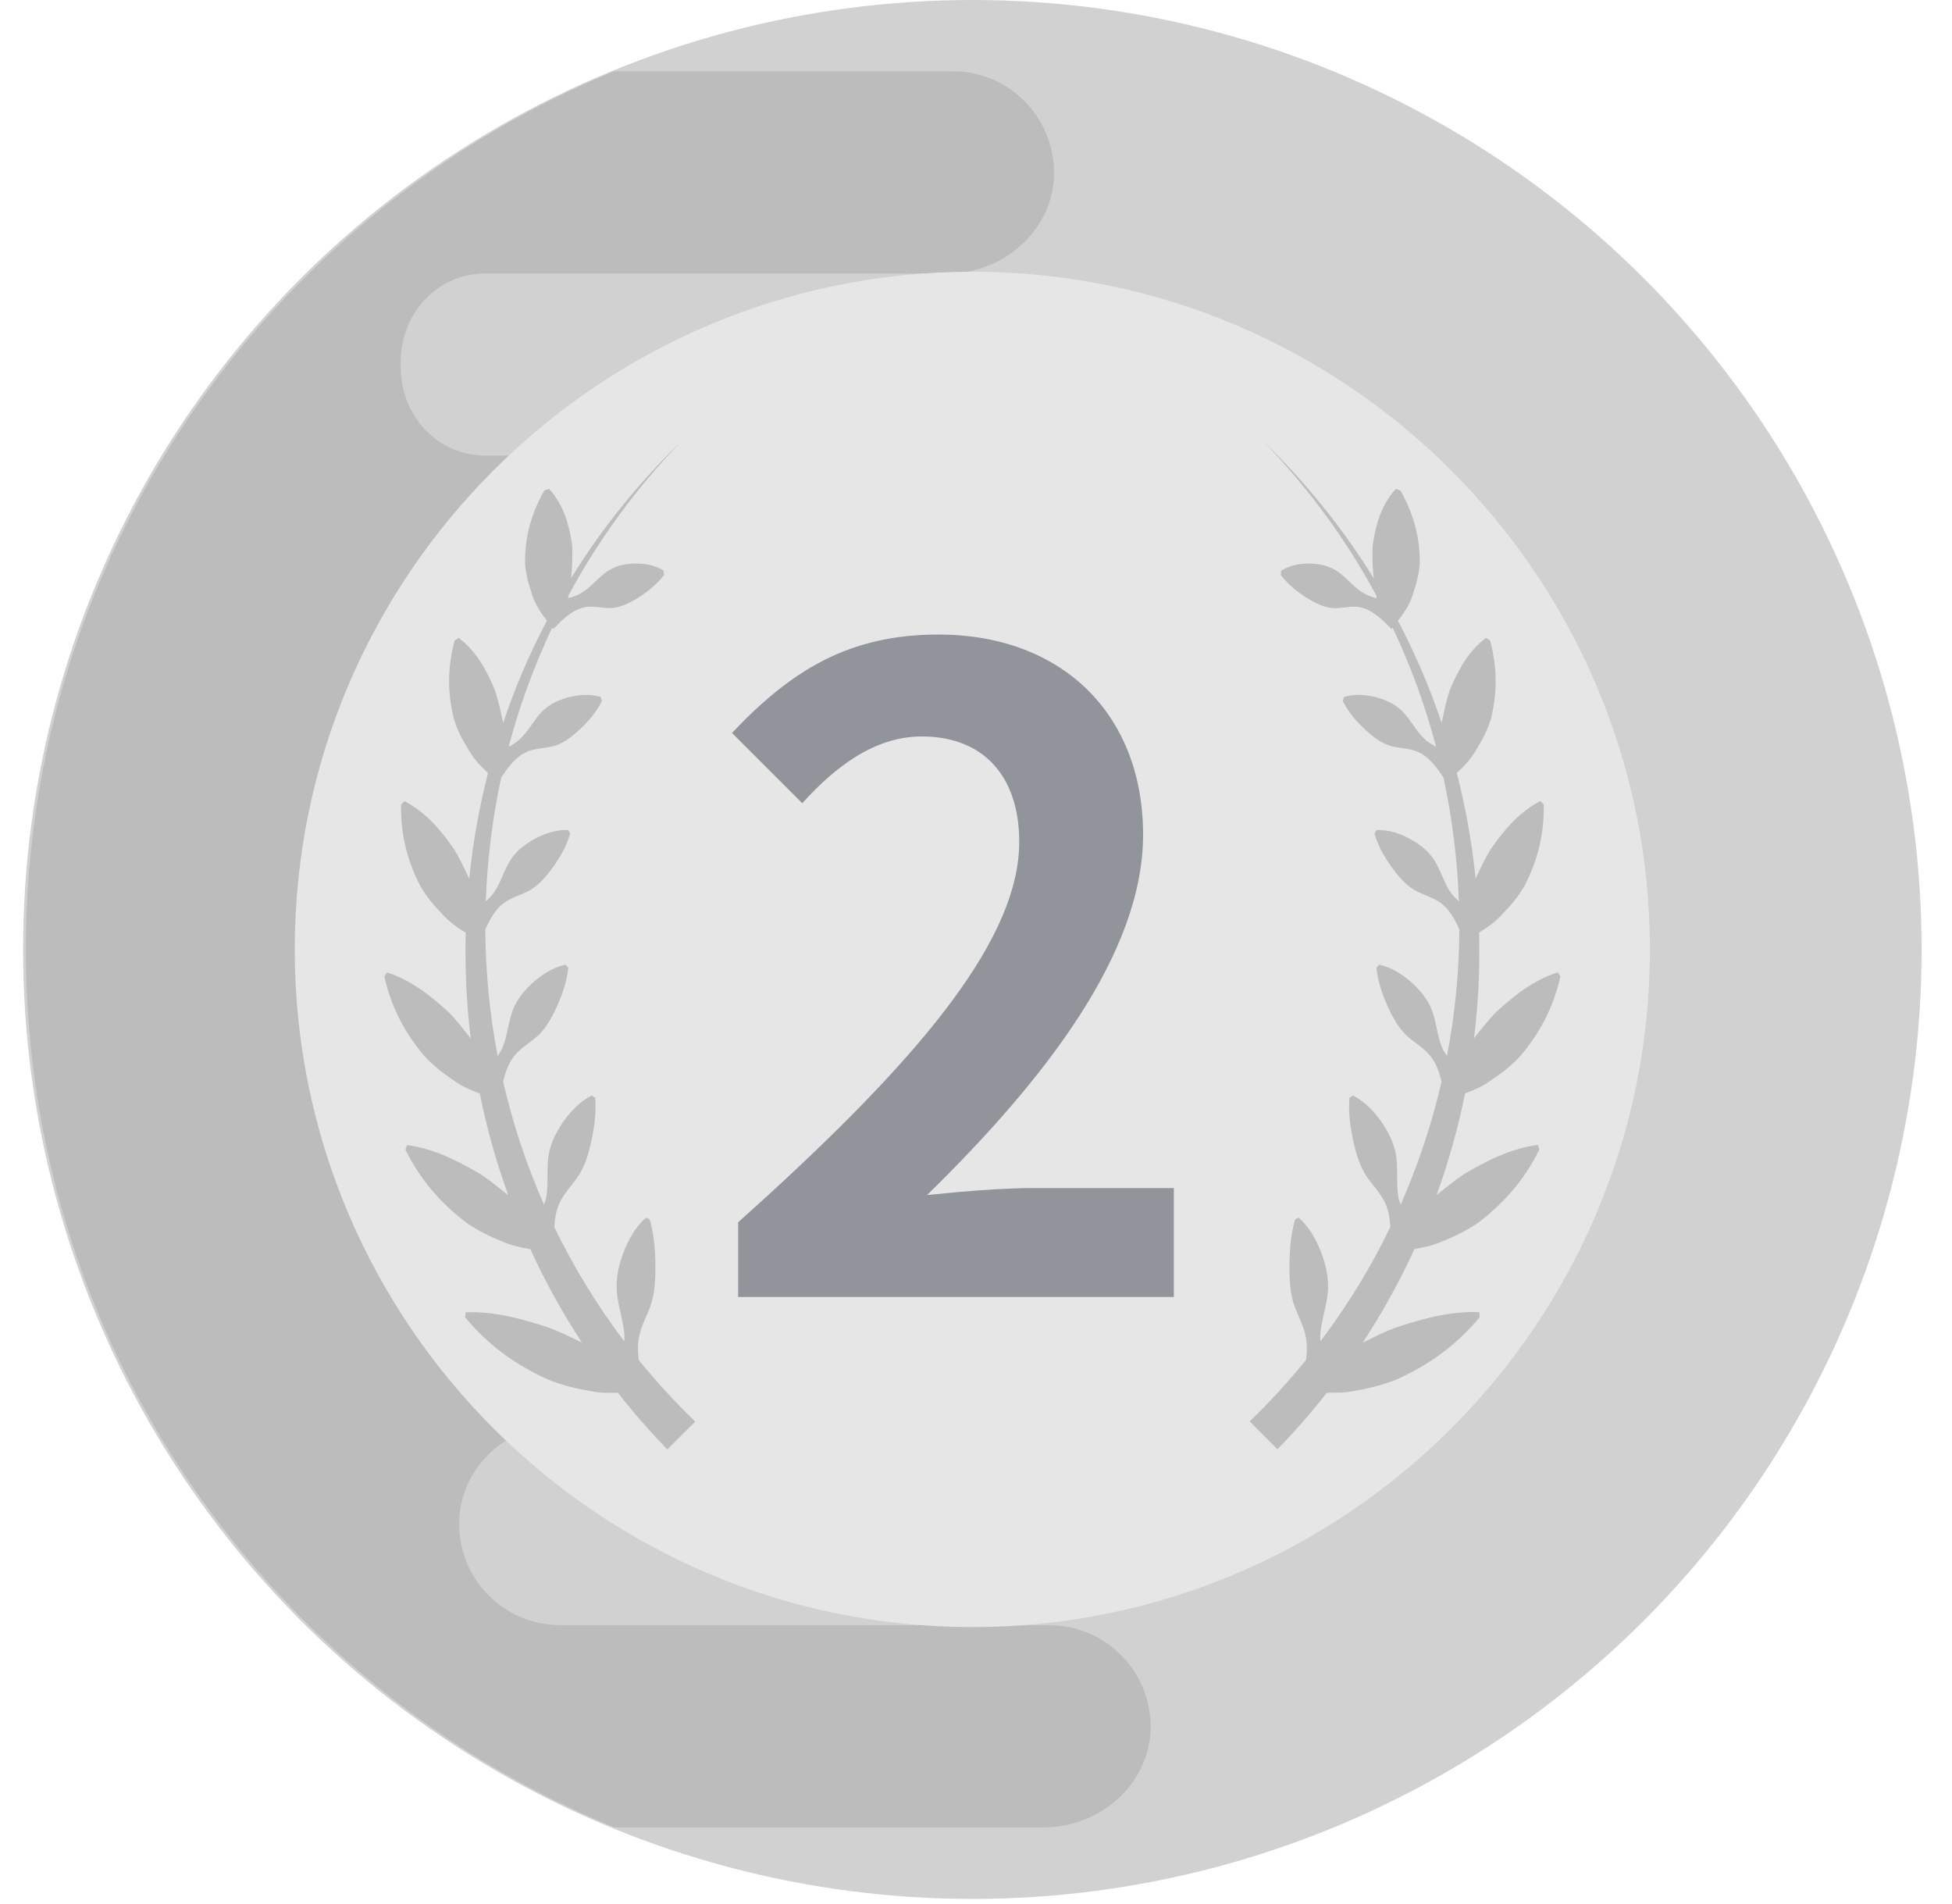 <?xml version="1.0" encoding="UTF-8"?>
<svg width="40px" height="39px" viewBox="0 0 40 39" version="1.1" xmlns="http://www.w3.org/2000/svg" xmlns:xlink="http://www.w3.org/1999/xlink">
    <!-- Generator: sketchtool 59.1 (101010) - https://sketch.com -->
    <title>DF811E33-AC84-4DC3-AB7B-9E7F531AC37C</title>
    <desc>Created with sketchtool.</desc>
    <g id="website" stroke="none" stroke-width="1" fill="none" fill-rule="evenodd">
        <g id="index" transform="translate(-140, -1070)" fill-rule="nonzero">
            <g id="new-review-copy" transform="translate(140, 1060)">
                <g id="silver-medal" transform="translate(0, 10)">
                    <circle id="Oval" fill="#D1D1D1" cx="19.925" cy="19.452" r="19.452"></circle>
                    <path d="M22.563,17.22 L10.237,17.22 C9.278,17.22 8.492,16.433 8.492,15.475 L8.505,15.355 L8.505,15.328 C8.492,14.317 9.317,13.49 10.33,13.49 L18.873,13.49 C20.005,13.49 21.005,12.652 21.072,11.518 C21.125,10.333 20.18,9.333 18.993,9.333 L9.943,9.333 C8.945,9.333 8.198,8.495 8.212,7.495 C8.212,7.482 8.212,7.482 8.212,7.468 C8.212,7.455 8.212,7.455 8.212,7.442 C8.198,6.443 8.943,5.603 9.943,5.603 L19.413,5.603 C20.532,5.603 21.532,4.765 21.598,3.645 C21.652,2.447 20.707,1.46 19.52,1.46 L12.585,1.46 C5.513,4.375 0.53,11.328 0.53,19.452 C0.53,27.575 5.513,34.527 12.587,37.438 L21.392,37.438 C22.51,37.438 23.51,36.6 23.577,35.48 C23.63,34.282 22.685,33.297 21.498,33.297 L11.482,33.295 C10.3,33.295 9.348,32.307 9.412,31.11 C9.47,29.99 10.477,29.148 11.598,29.148 L15.482,29.148 C16.598,29.117 17.5,28.202 17.5,27.077 C17.5,25.932 16.568,24.998 15.422,24.998 L9.535,24.998 C8.577,24.998 7.79,24.213 7.803,23.253 L7.803,23.107 C7.737,22.162 8.497,21.362 9.442,21.362 L22.443,21.362 C23.575,21.362 24.575,20.523 24.642,19.403 C24.695,18.207 23.748,17.22 22.563,17.22 Z" id="Path" fill="#BCBCBC"></path>
                    <path d="M19.925,33.335 C12.268,33.335 6.04,27.105 6.04,19.45 C6.04,11.795 12.268,5.567 19.925,5.567 C27.582,5.567 33.81,11.797 33.81,19.452 C33.81,27.107 27.582,33.335 19.925,33.335 Z" id="Path" fill="#E6E6E6"></path>
                    <g id="Group" transform="translate(7.854, 8.958)" fill="#BCBCBC">
                        <path d="M5.381,15.99 C5.162,16.188 5.034,16.425 4.933,16.675 C4.836,16.927 4.766,17.192 4.784,17.488 C4.804,17.787 4.926,18.115 4.942,18.41 C4.946,18.448 4.936,18.485 4.938,18.522 C4.378,17.782 3.899,16.997 3.504,16.18 C3.514,16.015 3.539,15.858 3.599,15.72 C3.696,15.48 3.901,15.3 4.031,15.082 C4.159,14.863 4.223,14.613 4.277,14.358 C4.327,14.1 4.367,13.838 4.343,13.532 C4.319,13.517 4.294,13.502 4.271,13.485 C4.022,13.617 3.851,13.802 3.701,14.005 C3.558,14.212 3.434,14.435 3.388,14.708 C3.344,14.983 3.388,15.308 3.339,15.577 C3.331,15.628 3.308,15.673 3.294,15.723 C2.934,14.907 2.654,14.062 2.456,13.2 C2.501,13.013 2.562,12.84 2.664,12.703 C2.804,12.508 3.038,12.393 3.204,12.227 C3.369,12.057 3.478,11.843 3.578,11.62 C3.674,11.392 3.761,11.158 3.791,10.865 C3.771,10.845 3.751,10.825 3.731,10.805 C3.471,10.867 3.272,10.998 3.092,11.15 C2.916,11.305 2.757,11.485 2.659,11.723 C2.564,11.965 2.542,12.275 2.442,12.508 C2.417,12.572 2.377,12.62 2.344,12.677 C2.181,11.823 2.096,10.957 2.091,10.088 C2.179,9.883 2.283,9.697 2.433,9.573 C2.603,9.427 2.842,9.38 3.031,9.265 C3.217,9.148 3.359,8.972 3.494,8.787 C3.626,8.595 3.749,8.393 3.831,8.12 C3.816,8.095 3.801,8.072 3.786,8.047 C3.529,8.04 3.321,8.118 3.124,8.217 C2.931,8.322 2.748,8.448 2.612,8.652 C2.478,8.857 2.401,9.142 2.263,9.335 C2.216,9.403 2.158,9.453 2.101,9.507 C2.131,8.658 2.236,7.812 2.416,6.975 C2.424,6.962 2.433,6.95 2.441,6.937 C2.576,6.732 2.726,6.55 2.914,6.458 C3.099,6.362 3.329,6.38 3.526,6.317 C3.721,6.252 3.884,6.118 4.044,5.97 C4.201,5.817 4.353,5.652 4.481,5.403 C4.471,5.377 4.463,5.348 4.452,5.32 C4.218,5.252 4.011,5.277 3.811,5.323 C3.612,5.377 3.419,5.455 3.256,5.617 C3.092,5.782 2.966,6.037 2.801,6.183 C2.729,6.252 2.651,6.297 2.569,6.34 C2.789,5.51 3.087,4.693 3.461,3.902 C3.467,3.912 3.476,3.92 3.482,3.93 C3.514,3.897 3.547,3.865 3.579,3.832 C3.746,3.667 3.919,3.528 4.107,3.487 C4.296,3.438 4.501,3.513 4.691,3.498 C4.881,3.482 5.058,3.39 5.234,3.282 C5.409,3.167 5.582,3.038 5.753,2.822 C5.751,2.792 5.747,2.762 5.746,2.733 C5.548,2.612 5.356,2.587 5.162,2.587 C4.971,2.592 4.779,2.623 4.596,2.743 C4.412,2.867 4.242,3.085 4.062,3.188 C3.974,3.243 3.881,3.275 3.788,3.295 C3.791,3.277 3.791,3.26 3.794,3.242 C4.401,2.115 5.173,1.05 6.111,0.08 C5.223,0.938 4.468,1.885 3.844,2.893 C3.846,2.863 3.859,2.828 3.859,2.798 C3.874,2.582 3.884,2.367 3.864,2.163 C3.799,1.765 3.691,1.38 3.396,1.055 C3.364,1.067 3.333,1.078 3.301,1.09 C2.987,1.642 2.906,2.123 2.904,2.563 C2.917,2.778 2.966,2.975 3.031,3.163 C3.084,3.358 3.181,3.53 3.301,3.688 C3.317,3.712 3.334,3.733 3.353,3.757 C2.996,4.435 2.696,5.138 2.454,5.857 C2.453,5.85 2.454,5.842 2.453,5.833 C2.404,5.612 2.357,5.387 2.286,5.178 C2.119,4.777 1.916,4.395 1.546,4.11 C1.518,4.128 1.491,4.147 1.462,4.165 C1.294,4.798 1.334,5.317 1.448,5.773 C1.514,5.993 1.616,6.188 1.729,6.372 C1.833,6.563 1.974,6.723 2.134,6.865 C2.139,6.868 2.144,6.873 2.147,6.877 C1.964,7.59 1.834,8.315 1.761,9.047 C1.663,8.832 1.562,8.618 1.442,8.427 C1.173,8.043 0.874,7.685 0.434,7.455 C0.411,7.478 0.388,7.502 0.364,7.527 C0.354,8.213 0.526,8.74 0.756,9.19 C0.881,9.405 1.032,9.587 1.194,9.753 C1.336,9.917 1.508,10.04 1.689,10.15 C1.671,10.872 1.704,11.597 1.792,12.317 C1.646,12.13 1.501,11.942 1.341,11.78 C0.969,11.44 0.576,11.127 0.076,10.965 C0.058,10.993 0.041,11.022 0.022,11.05 C0.182,11.755 0.492,12.263 0.843,12.678 C1.024,12.875 1.226,13.032 1.434,13.17 C1.601,13.295 1.788,13.375 1.978,13.447 C2.119,14.15 2.314,14.845 2.561,15.528 C2.373,15.378 2.188,15.225 1.992,15.097 C1.522,14.822 1.041,14.575 0.487,14.502 C0.476,14.533 0.466,14.565 0.454,14.597 C0.796,15.285 1.242,15.743 1.711,16.097 C1.949,16.262 2.197,16.38 2.449,16.48 C2.632,16.563 2.824,16.6 3.014,16.635 C3.314,17.292 3.667,17.932 4.071,18.548 C3.848,18.442 3.626,18.328 3.402,18.245 C2.842,18.062 2.279,17.903 1.688,17.928 C1.684,17.963 1.681,17.997 1.677,18.032 C2.206,18.665 2.791,19.04 3.371,19.303 C3.663,19.422 3.954,19.492 4.244,19.542 C4.434,19.583 4.621,19.577 4.809,19.578 C5.122,19.978 5.461,20.365 5.821,20.738 C6.011,20.548 6.202,20.357 6.393,20.167 C5.978,19.767 5.593,19.345 5.236,18.908 C5.218,18.765 5.211,18.627 5.231,18.495 C5.266,18.217 5.424,17.977 5.501,17.717 C5.574,17.455 5.579,17.178 5.576,16.898 C5.567,16.617 5.549,16.335 5.459,16.023 C5.434,16.01 5.407,16 5.381,15.99 Z" id="Path"></path>
                        <path d="M18.761,15.99 C18.979,16.188 19.108,16.425 19.209,16.675 C19.306,16.927 19.376,17.192 19.358,17.488 C19.337,17.787 19.216,18.115 19.199,18.41 C19.196,18.448 19.206,18.485 19.204,18.522 C19.764,17.782 20.242,16.997 20.637,16.18 C20.628,16.015 20.602,15.858 20.543,15.72 C20.446,15.48 20.241,15.3 20.111,15.082 C19.983,14.863 19.919,14.613 19.864,14.358 C19.814,14.1 19.774,13.838 19.799,13.532 C19.823,13.517 19.848,13.502 19.871,13.485 C20.119,13.617 20.291,13.802 20.441,14.005 C20.584,14.212 20.707,14.435 20.754,14.708 C20.797,14.983 20.754,15.308 20.802,15.577 C20.811,15.628 20.834,15.673 20.848,15.723 C21.207,14.907 21.488,14.062 21.686,13.2 C21.641,13.013 21.579,12.84 21.477,12.703 C21.337,12.508 21.104,12.393 20.938,12.227 C20.773,12.057 20.664,11.843 20.564,11.62 C20.468,11.392 20.381,11.158 20.351,10.865 C20.371,10.845 20.391,10.825 20.411,10.805 C20.671,10.867 20.869,10.998 21.049,11.15 C21.226,11.305 21.384,11.485 21.483,11.723 C21.578,11.965 21.599,12.275 21.699,12.508 C21.724,12.572 21.764,12.62 21.797,12.677 C21.961,11.823 22.046,10.957 22.051,10.088 C21.962,9.883 21.859,9.697 21.709,9.573 C21.539,9.427 21.299,9.38 21.111,9.265 C20.924,9.148 20.782,8.972 20.648,8.787 C20.516,8.595 20.392,8.393 20.311,8.12 C20.326,8.095 20.341,8.072 20.356,8.047 C20.613,8.04 20.821,8.118 21.017,8.217 C21.211,8.322 21.394,8.448 21.529,8.652 C21.664,8.857 21.741,9.142 21.879,9.335 C21.926,9.403 21.984,9.453 22.041,9.507 C22.011,8.658 21.906,7.812 21.726,6.975 C21.718,6.962 21.709,6.95 21.701,6.937 C21.566,6.732 21.416,6.55 21.227,6.458 C21.043,6.362 20.812,6.38 20.616,6.317 C20.421,6.252 20.258,6.118 20.098,5.97 C19.941,5.817 19.789,5.652 19.661,5.403 C19.671,5.377 19.679,5.348 19.689,5.32 C19.924,5.252 20.131,5.277 20.331,5.323 C20.529,5.377 20.723,5.455 20.886,5.617 C21.049,5.782 21.176,6.037 21.341,6.183 C21.413,6.252 21.491,6.297 21.573,6.34 C21.356,5.512 21.059,4.695 20.684,3.903 C20.677,3.913 20.669,3.922 20.663,3.932 C20.631,3.898 20.598,3.867 20.566,3.833 C20.399,3.668 20.226,3.53 20.038,3.488 C19.849,3.44 19.644,3.515 19.454,3.5 C19.264,3.483 19.087,3.392 18.911,3.283 C18.736,3.168 18.562,3.04 18.392,2.823 C18.394,2.793 18.398,2.763 18.399,2.735 C18.598,2.613 18.789,2.588 18.983,2.588 C19.174,2.593 19.366,2.625 19.549,2.745 C19.733,2.868 19.902,3.087 20.082,3.19 C20.171,3.245 20.264,3.277 20.358,3.297 C20.354,3.28 20.352,3.262 20.351,3.245 C19.744,2.118 18.973,1.053 18.034,0.083 C18.922,0.942 19.677,1.888 20.301,2.897 C20.299,2.867 20.286,2.832 20.286,2.802 C20.271,2.585 20.261,2.37 20.281,2.167 C20.346,1.768 20.454,1.383 20.749,1.058 C20.781,1.07 20.812,1.082 20.844,1.093 C21.157,1.645 21.239,2.127 21.241,2.567 C21.227,2.782 21.179,2.978 21.114,3.167 C21.061,3.362 20.964,3.533 20.844,3.692 C20.828,3.715 20.811,3.737 20.793,3.76 C21.149,4.438 21.449,5.142 21.691,5.86 C21.692,5.853 21.691,5.845 21.692,5.837 C21.738,5.612 21.784,5.387 21.856,5.178 C22.023,4.777 22.226,4.395 22.596,4.11 C22.624,4.128 22.652,4.145 22.681,4.163 C22.849,4.797 22.809,5.315 22.698,5.772 C22.631,5.992 22.529,6.187 22.416,6.37 C22.312,6.562 22.171,6.722 22.011,6.863 C22.006,6.867 22.001,6.872 21.997,6.875 C22.181,7.588 22.311,8.313 22.384,9.045 C22.483,8.83 22.582,8.617 22.703,8.425 C22.973,8.042 23.271,7.683 23.711,7.453 C23.734,7.477 23.758,7.5 23.781,7.523 C23.791,8.21 23.619,8.737 23.389,9.187 C23.264,9.402 23.113,9.583 22.951,9.75 C22.809,9.913 22.637,10.037 22.456,10.147 C22.474,10.868 22.441,11.593 22.352,12.313 C22.499,12.127 22.644,11.938 22.804,11.777 C23.176,11.437 23.569,11.123 24.069,10.962 C24.087,10.99 24.104,11.018 24.122,11.047 C23.962,11.752 23.652,12.26 23.302,12.675 C23.121,12.872 22.919,13.028 22.711,13.167 C22.544,13.292 22.358,13.372 22.168,13.443 C22.026,14.147 21.831,14.842 21.584,15.525 C21.773,15.375 21.957,15.222 22.152,15.093 C22.622,14.818 23.104,14.572 23.657,14.498 C23.669,14.53 23.679,14.562 23.691,14.593 C23.349,15.282 22.902,15.74 22.434,16.093 C22.196,16.258 21.948,16.377 21.696,16.477 C21.512,16.56 21.321,16.597 21.131,16.632 C20.831,17.288 20.477,17.928 20.074,18.545 C20.297,18.438 20.519,18.325 20.742,18.242 C21.302,18.058 21.866,17.9 22.457,17.925 C22.461,17.96 22.464,17.993 22.468,18.028 C21.939,18.662 21.354,19.037 20.774,19.3 C20.483,19.418 20.191,19.488 19.901,19.538 C19.711,19.58 19.524,19.573 19.336,19.575 C19.023,19.975 18.684,20.362 18.324,20.735 C18.134,20.545 17.942,20.353 17.753,20.163 C18.168,19.763 18.552,19.342 18.909,18.905 C18.927,18.762 18.934,18.623 18.914,18.492 C18.879,18.213 18.721,17.973 18.644,17.713 C18.571,17.452 18.566,17.175 18.569,16.895 C18.578,16.613 18.596,16.332 18.686,16.02 C18.707,16.01 18.734,16 18.761,15.99 Z" id="Path"></path>
                    </g>
                    <path d="M15.126,26.572 L15.126,25.042 L15.749,24.478 C18.989,21.509 20.886,19.179 20.886,17.248 C20.886,15.898 20.148,15.088 18.888,15.088 C17.916,15.088 17.106,15.718 16.44,16.456 L15,15.016 C16.224,13.72 17.412,13 19.23,13 C21.75,13 23.424,14.62 23.424,17.104 C23.424,19.516 21.426,22.108 18.996,24.484 L19.608,24.424 C20.144,24.377 20.719,24.34 21.156,24.34 L24.054,24.34 L24.054,26.572 L15.126,26.572 Z" id="2" fill="#91949B"></path>
                </g>
            </g>
        </g>
    </g>
</svg>